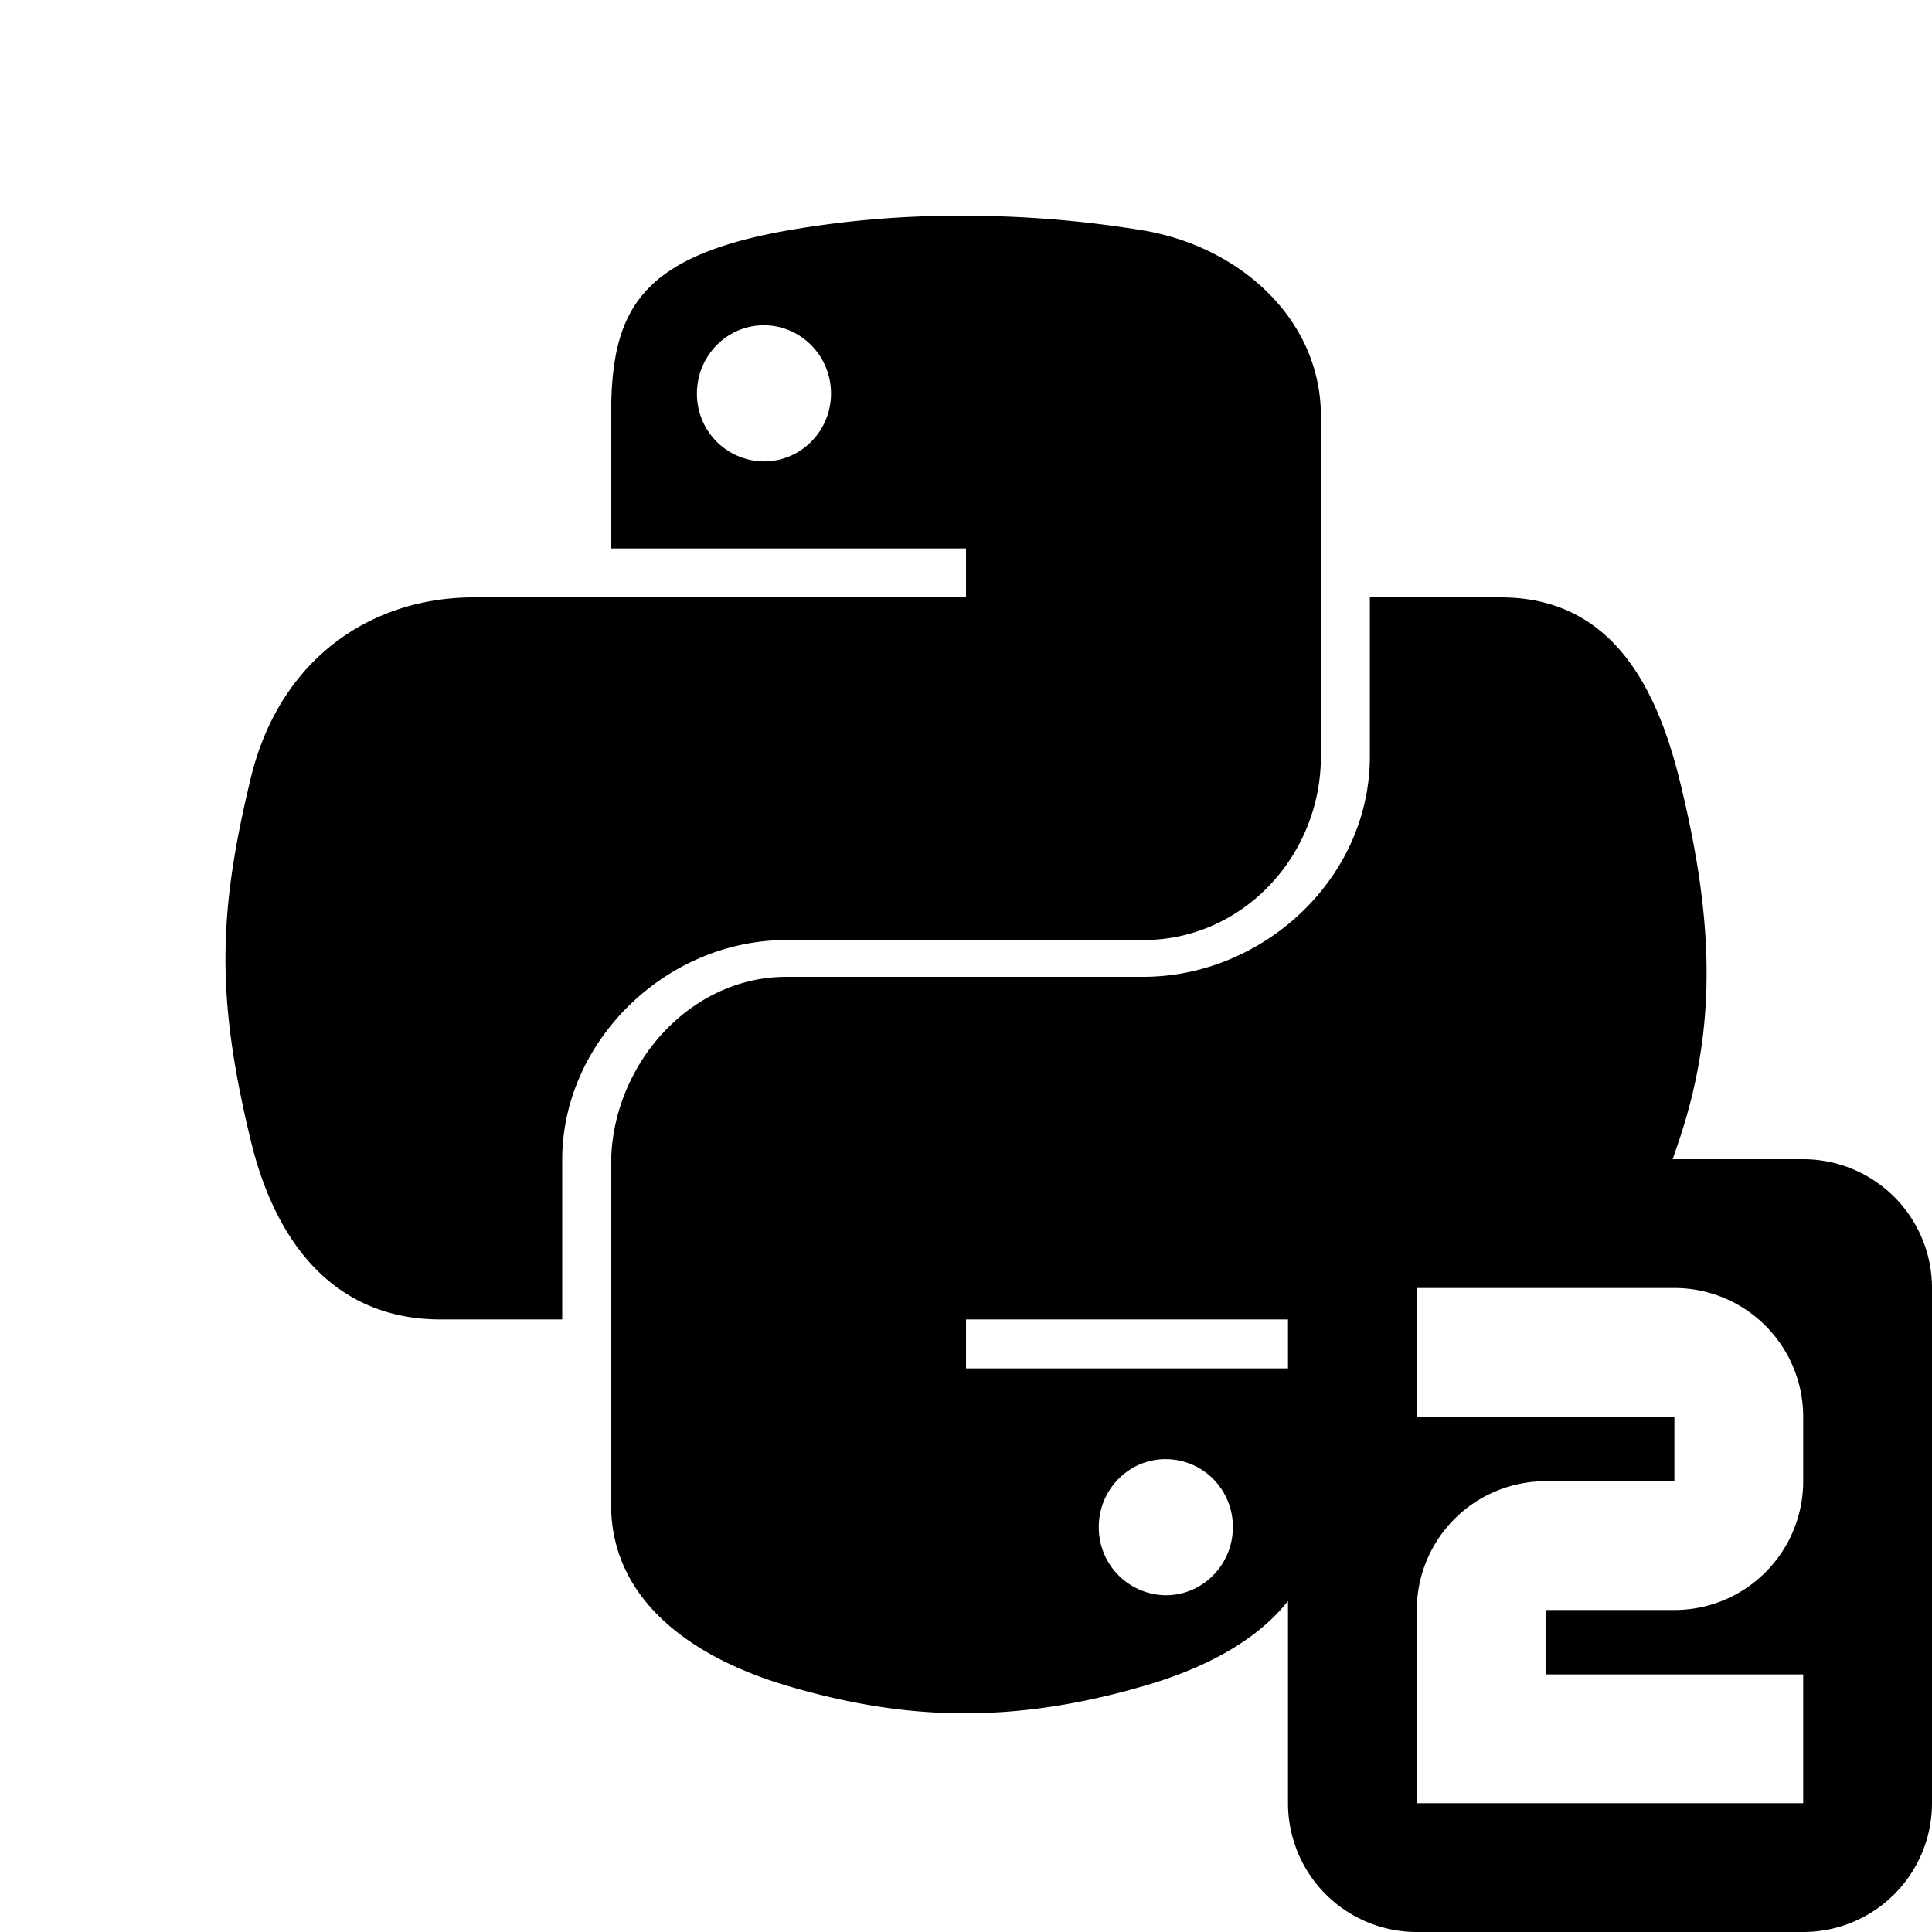 <?xml version="1.0" encoding="UTF-8" standalone="no"?>
<svg
  viewBox="0 0 30 30"
  width="18px"
  height="18px"
  xmlns="http://www.w3.org/2000/svg"
>
  <path
    d="M12.212 14.597h5.541c1.543 0 2.758-1.305 2.758-2.854V6.46c0-1.503-1.26-2.633-2.766-2.883a17.23 17.23 0 0 0-2.886-.227 15.48 15.48 0 0 0-2.623.227C9.888 3.99 9.489 4.859 9.489 6.46v2.056H15v.76H7.357c-1.612 0-3.024.97-3.465 2.815-.51 2.113-.532 3.405 0 5.611.394 1.642 1.336 2.786 2.948 2.786h1.89v-2.48c0-1.831 1.602-3.411 3.483-3.411zm-.35-7.432a1.047 1.047 0 0 1-1.04-1.054c0-.585.466-1.06 1.04-1.06.574 0 1.042.475 1.042 1.06 0 .583-.468 1.054-1.041 1.054zM25.974 18H28a2 2 0 0 1 2 2v8a2 2 0 0 1-2 2h-6a2 2 0 0 1-2-2v-3.14c-.52.66-1.374 1.07-2.242 1.321-2.101.61-3.764.516-5.52 0-1.467-.431-2.749-1.316-2.749-2.819V18.08c0-1.52 1.205-2.912 2.723-2.912h5.541c1.847 0 3.518-1.514 3.518-3.424V9.276h2.03c1.614 0 2.375 1.21 2.774 2.815.554 2.229.579 3.873 0 5.611l-.102.298zM20 20.488h-5v.76h5v-.76zm-1.898 2.17c.576 0 1.042.47 1.042 1.053 0 .585-.466 1.06-1.042 1.06a1.052 1.052 0 0 1-1.04-1.06c0-.583.467-1.054 1.04-1.054zM28 23a2 2 0 0 1-2 2h-2v1h4v2h-6v-3a2 2 0 0 1 2-2h2v-1h-4v-2h4a2 2 0 0 1 2 2v1z"
    fill-rule="evenodd"
  />
</svg>
